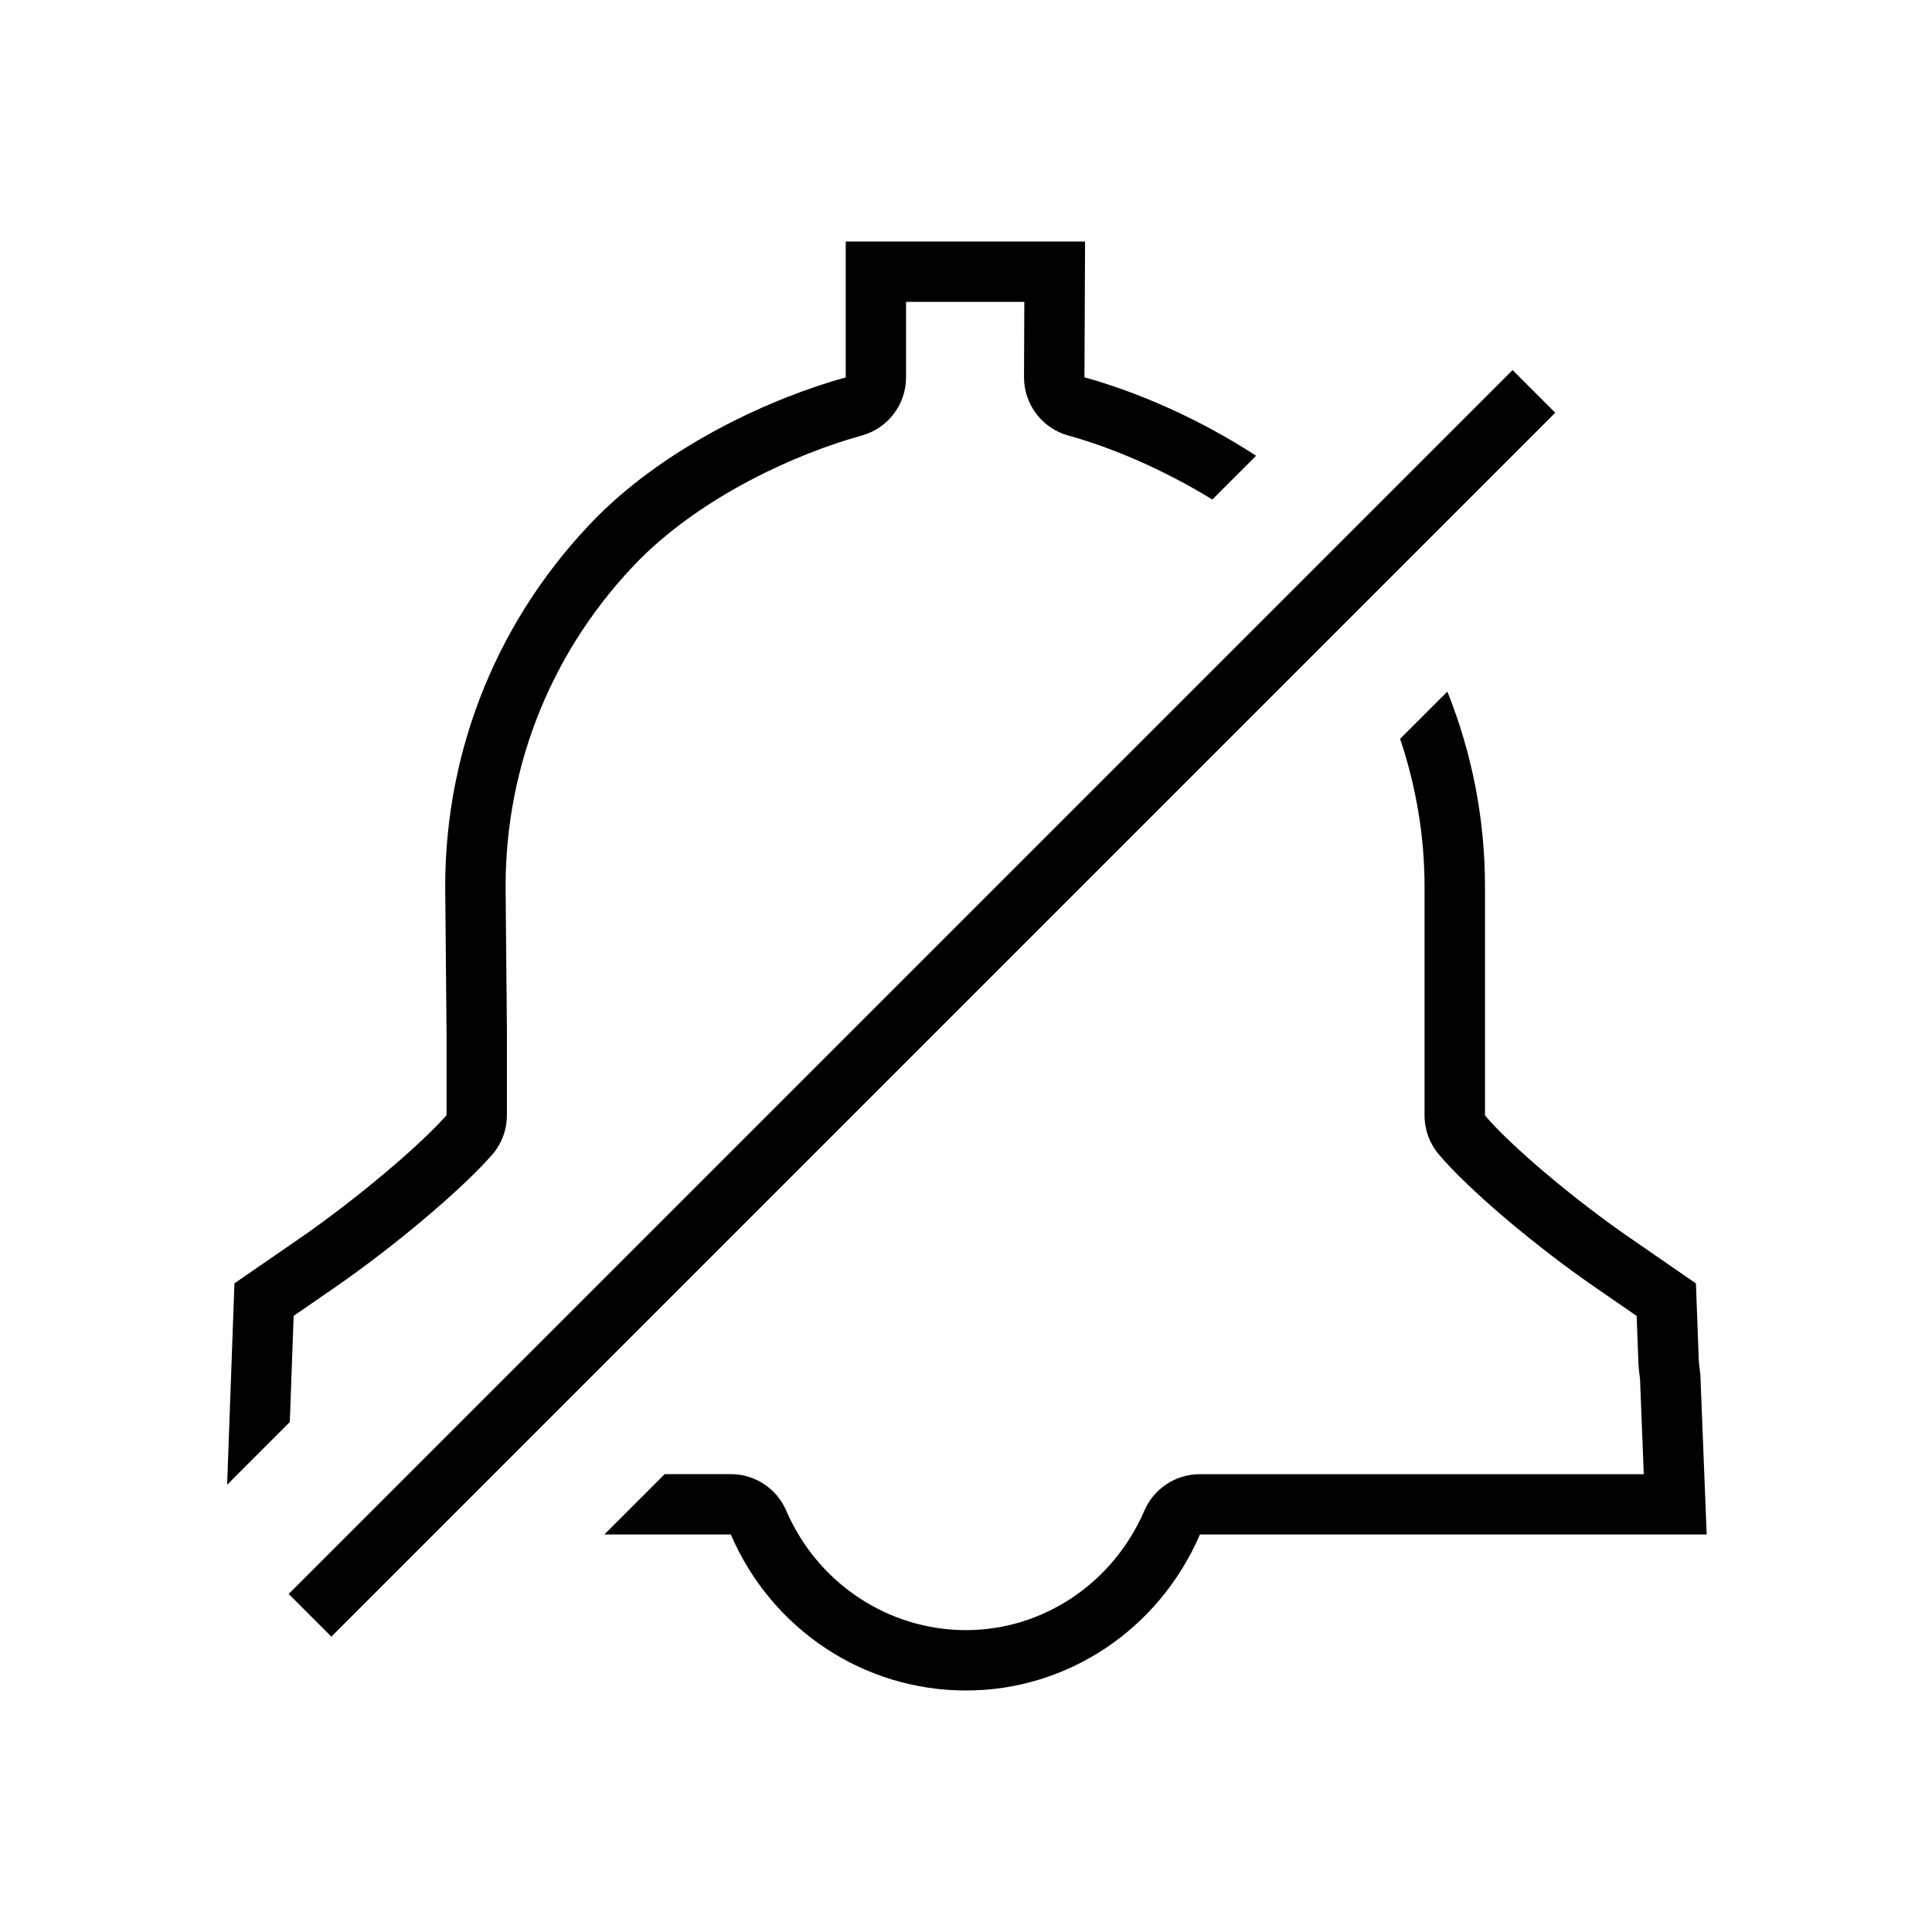 <svg viewBox="0 0 32 32">
	<path d="M4.864,21.795l0.633-0.437c0.999-0.685,2.139-1.643,2.651-2.228c0.16-0.182,0.248-0.416,0.248-0.659l0-1.404l-0.022-2.384
		c0-2.04,0.793-3.968,2.227-5.422c1.057-1.055,2.59-1.749,3.672-2.047c0.434-0.12,0.734-0.514,0.734-0.964V5h1.959l-0.005,1.246
		c-0.002,0.452,0.3,0.85,0.737,0.969c0.699,0.191,1.57,0.559,2.382,1.059l0.725-0.725c-0.956-0.624-2.004-1.07-2.843-1.299
		L17.972,4h-3.964v2.251c-1.219,0.336-2.915,1.108-4.113,2.303c-1.626,1.648-2.521,3.825-2.521,6.13l0.022,2.393v1.394
		c-0.452,0.516-1.544,1.431-2.464,2.062l-1.049,0.723l-0.121,3.336l1.038-1.038L4.864,21.795z"/>
	<path d="M28.163,22.763l-0.025-0.209l-0.048-1.296l-1.048-0.724c-0.936-0.639-2.02-1.553-2.446-2.059v-3.79
		c0-1.123-0.216-2.214-0.623-3.23l-0.783,0.782c0.262,0.781,0.405,1.604,0.405,2.448v3.79c0,0.235,0.083,0.463,0.234,0.643
		c0.488,0.581,1.626,1.545,2.643,2.239l0.636,0.439l0.03,0.796c0.001,0.027,0.003,0.055,0.006,0.082l0.02,0.169l0.062,1.574h-7.353
		c-0.399,0-0.76,0.237-0.918,0.603C18.436,26.223,17.276,27,16.001,27c-1.291,0-2.46-0.777-2.979-1.98
		c-0.158-0.367-0.519-0.604-0.918-0.604H11.01l-1,1h2.094c0.678,1.572,2.2,2.584,3.897,2.584c1.681,0,3.194-1.012,3.874-2.584
		h8.393L28.163,22.763z"/>
	<rect x="14.77" y="2.285" transform="matrix(0.707 0.707 -0.707 0.707 16.226 -5.929)" width="1" height="28.673"/>
</svg>
